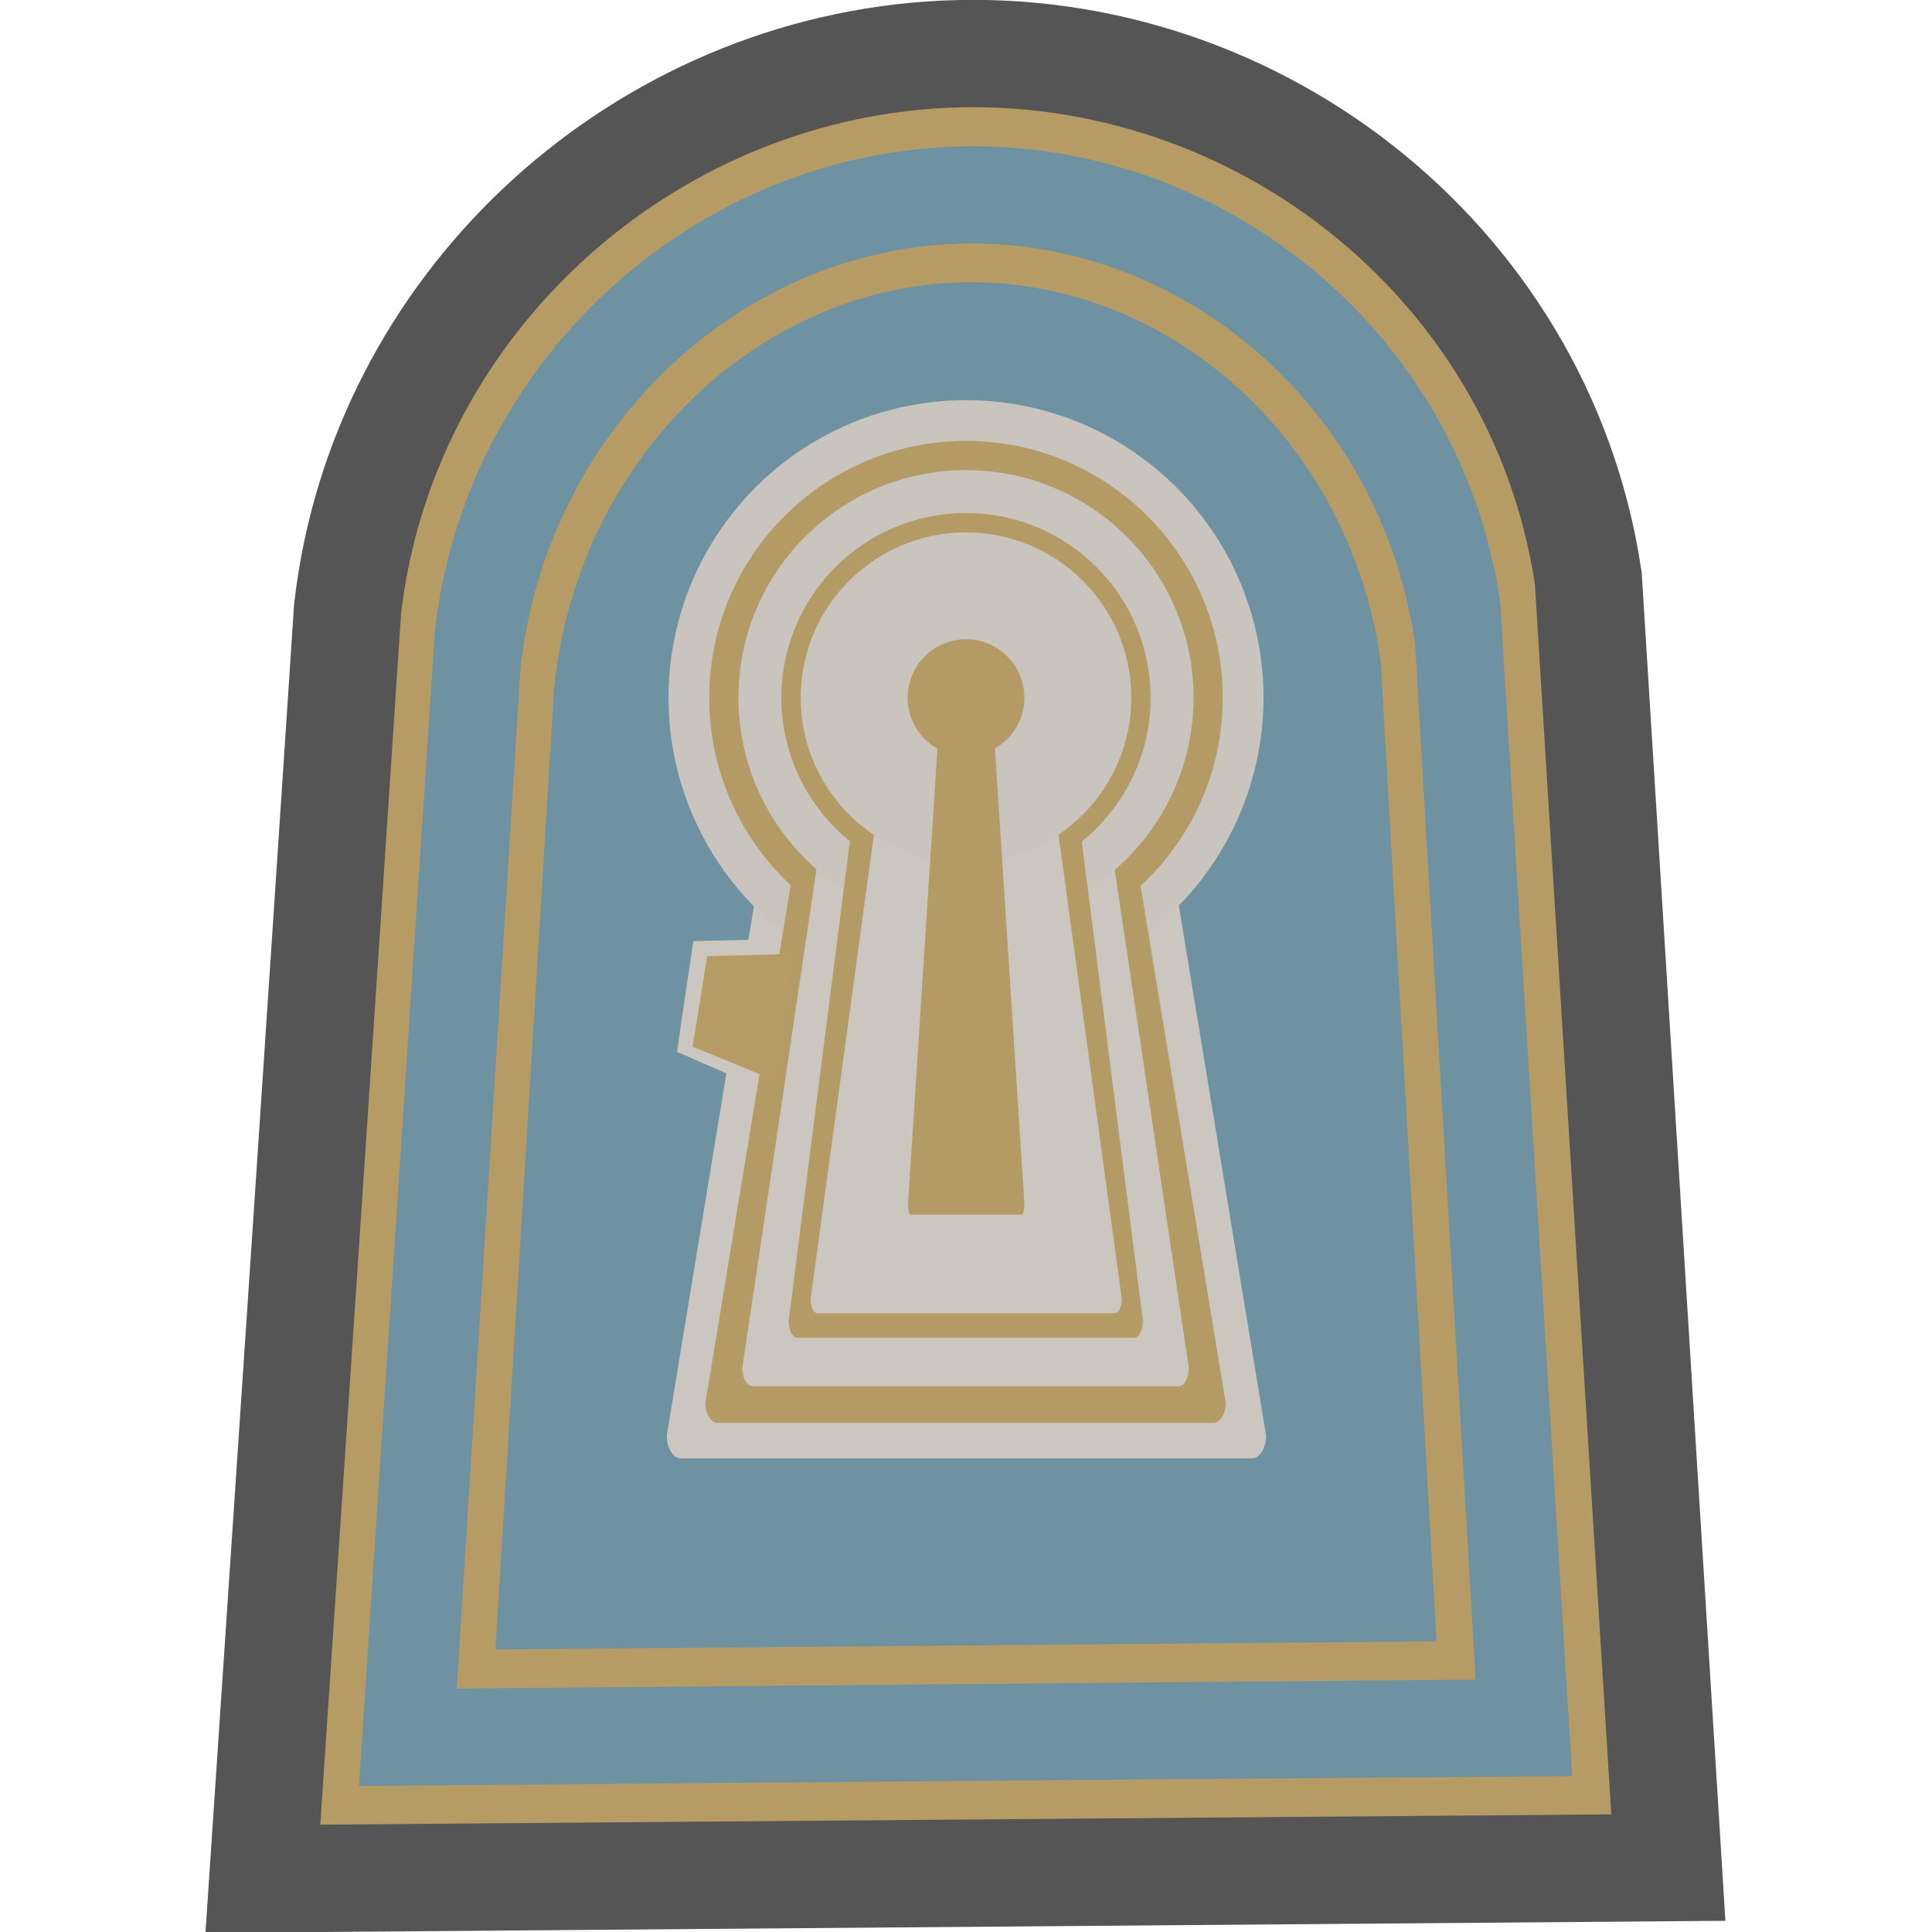 <?xml version="1.0" encoding="utf-8"?>
<!-- Generator: Adobe Illustrator 28.0.0, SVG Export Plug-In . SVG Version: 6.00 Build 0)  -->
<svg version="1.1" id="funkei" xmlns="http://www.w3.org/2000/svg" xmlns:xlink="http://www.w3.org/1999/xlink" x="0px" y="0px"
	 viewBox="0 0 450 450" style="enable-background:new 0 0 450 450;" xml:space="preserve">
<style type="text/css">
	.st0{fill:#555555;stroke:#555555;stroke-width:50;stroke-miterlimit:10;}
	.st1{fill:#B69C64;}
	.st2{fill:#6E92A1;}
	.st3{fill:#CBC6C0;}
	.st4{fill:#C9C4BE;}
	.st5{fill:#B49A64;}
</style>
<path class="st0" d="M217.3,25.3c-63.4,4.6-116.6,54.3-123.9,117.8c-6.2,94-12.5,188-18.8,281.9c100.2-0.8,200.5-1.6,300.7-2.4
	c-5.9-95.5-11.9-191.1-17.8-286.6C347.2,68.4,285,20.5,217.3,25.3z"/>
<path class="st1" d="M217.3,25.3c-63.4,4.6-116.6,54.3-123.9,117.8c-6.2,94-12.5,188-18.8,281.9c100.2-0.8,200.5-1.6,300.7-2.4
	c-5.9-95.5-11.9-191.1-17.8-286.6C347.2,68.4,285,20.5,217.3,25.3z"/>
<path class="st2" d="M217.7,34.4c-59.6,4.3-109.6,51.8-116.4,112.5C95.4,236.6,89.5,326.3,83.6,416c94.2-0.8,188.4-1.6,282.6-2.3
	c-5.6-91.2-11.2-182.4-16.8-273.7C339.9,75.5,281.4,29.7,217.7,34.4z"/>
<path class="st1" d="M218.9,57c-50.1,3.8-92.1,45.7-97.7,99.1c-4.9,79.1-9.9,158.1-14.8,237.2c79.1-0.7,158.2-1.4,237.3-2.1
	c-4.7-80.4-9.4-160.8-14.1-241.2C321.5,93.2,272.4,52.9,218.9,57z"/>
<path class="st2" d="M219.4,66c-46.2,3.6-85,43.2-90.3,93.8c-4.6,74.8-9.1,149.6-13.7,224.4c73.1-0.6,146.1-1.3,219.2-1.9
	c-4.3-76.1-8.7-152.1-13-228.2C314.1,100.3,268.8,62.2,219.4,66z"/>
<path class="st3" d="M187.2,218.6c-8.6,0.2-17.1,0.4-25.7,0.6c-1.3,8.6-2.6,17.2-3.8,25.8c9.9,4.3,19.7,8.6,29.6,13
	C187.2,244.9,187.2,231.7,187.2,218.6z"/>
<path class="st3" d="M158.6,339.7c-1.8,0-3.3-2.4-3.3-5.3l34.9-212c0-1.5,0.7-2.6,1.7-2.6h66.4c0.9,0,1.7,1.2,1.7,2.6l34.9,212
	c0,2.9-1.5,5.3-3.3,5.3H158.6z"/>
<circle class="st4" cx="225" cy="162.5" r="69.3"/>
<path class="st5" d="M167.2,331.4c-1.6,0-2.9-2-2.9-4.6l30.3-184c0-1.3,0.6-2.3,1.4-2.3h57.8c0.8,0,1.4,1,1.4,2.3l30.3,184
	c0,2.5-1.3,4.6-2.9,4.6H167.2z"/>
<circle class="st5" cx="225" cy="162.5" r="59.8"/>
<path class="st3" d="M175.4,322.9c-1.4,0-2.5-1.9-2.5-4.3l26-174.8c0-1.2,0.6-2.2,1.2-2.2h49.6c0.7,0,1.2,1,1.2,2.2l26,174.8
	c0,2.4-1.1,4.3-2.5,4.3H175.4z"/>
<circle class="st4" cx="225" cy="162.5" r="53"/>
<path class="st5" d="M185.7,311.6c-1.1,0-2-1.8-2-4l20.6-161.4c0-1.1,0.4-2,1-2h39.3c0.5,0,1,0.9,1,2l20.6,161.4c0,2.2-0.9,4-2,4
	H185.7z"/>
<circle class="st5" cx="225" cy="162.5" r="43"/>
<path class="st3" d="M190.5,305.9c-1,0-1.7-1.5-1.7-3.3l18.1-132.8c0-0.9,0.4-1.6,0.9-1.6h34.5c0.5,0,0.9,0.7,0.9,1.6l18.1,132.8
	c0,1.8-0.8,3.3-1.7,3.3H190.5z"/>
<circle class="st4" cx="225" cy="162.5" r="38.5"/>
<path class="st5" d="M212.1,282.9c-0.4,0-0.6-1.2-0.6-2.6l6.8-105.1c0-0.7,0.1-1.3,0.3-1.3h12.9c0.2,0,0.3,0.6,0.3,1.3l6.8,105.1
	c0,1.4-0.3,2.6-0.6,2.6H212.1z"/>
<circle class="st5" cx="225" cy="162.5" r="13.6"/>
<path class="st1" d="M184.7,222.2c-6.7,0.2-13.3,0.3-20,0.5c-1.1,7-2.2,14.1-3.4,21.1c6.5,2.6,12.9,5.3,19.4,7.9
	C182,241.9,183.3,232.1,184.7,222.2z"/>
</svg>
